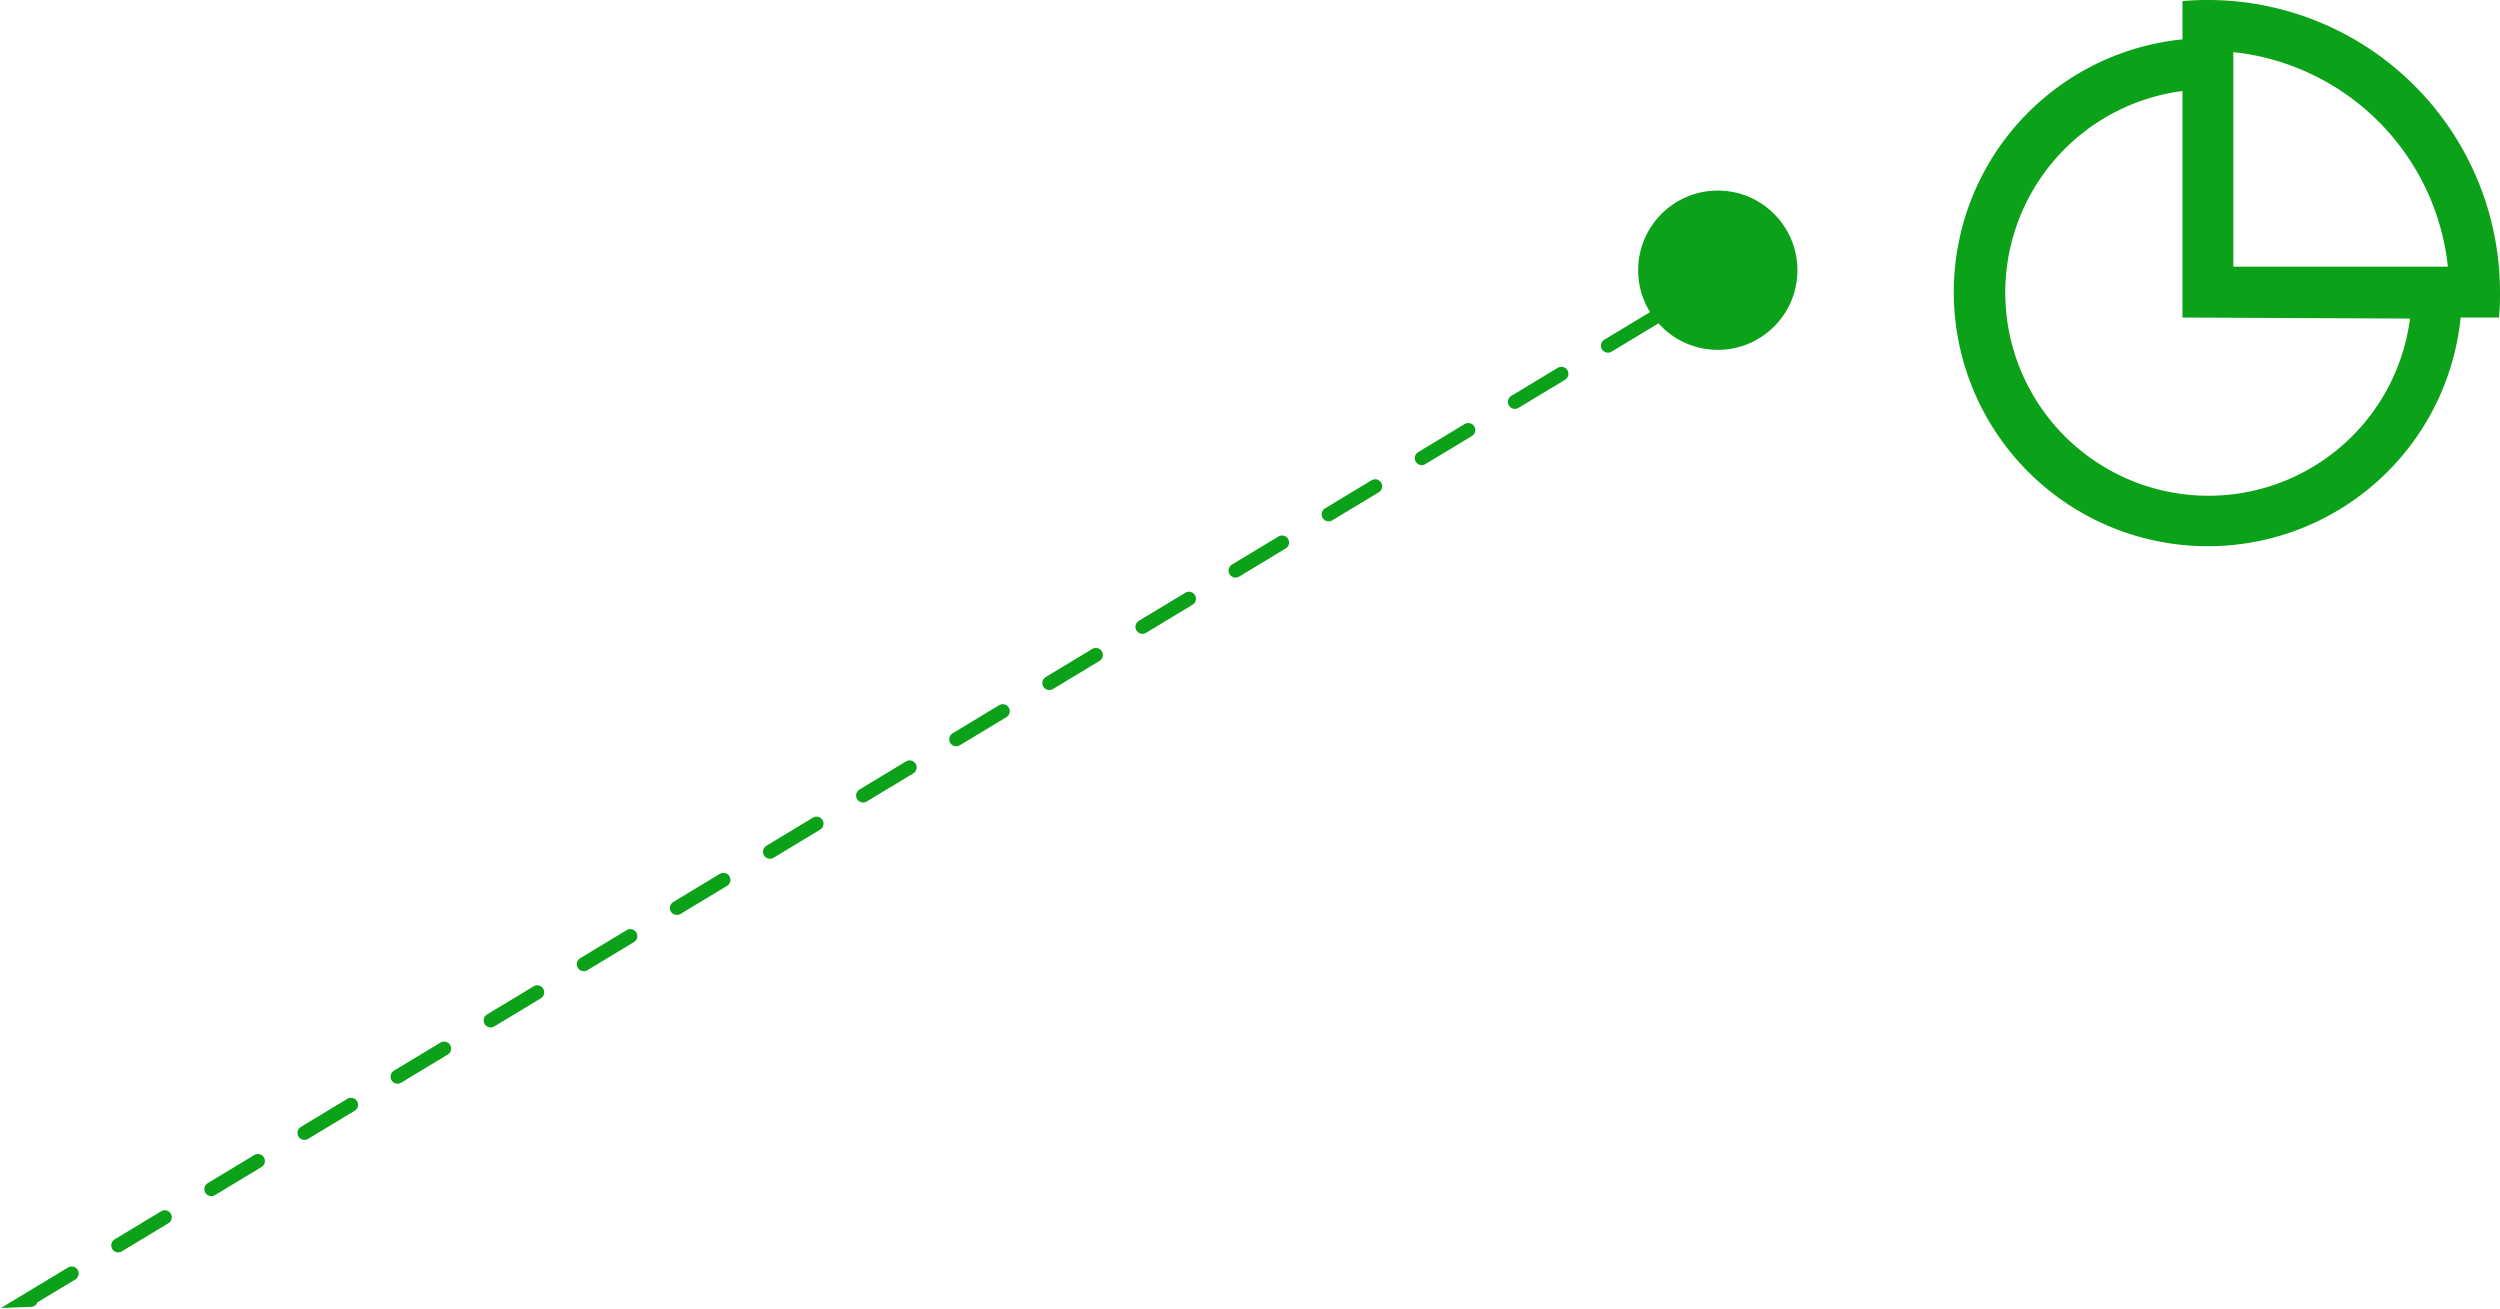 <svg xmlns="http://www.w3.org/2000/svg" viewBox="0 0 219.73 115.02"><defs><style>.cls-1{fill:none;stroke:#0ba118;stroke-linecap:round;stroke-miterlimit:10;stroke-width:1.23px;stroke-dasharray:4.78;}.cls-2{fill:#0ba118;}</style></defs><title>h6</title><g id="Layer_2" data-name="Layer 2"><g id="Layer_1-2" data-name="Layer 1"><polyline class="cls-1" points="2.71 114.25 2.44 114.26 151.48 24.25"/><circle class="cls-2" cx="150.98" cy="23.75" r="7"/><path class="cls-2" d="M191.82.1c.74-.07,1.48-.1,2.23-.1a25.68,25.68,0,0,1,25.68,25.67c0,.76,0,1.5-.1,2.24h-3.36A22.33,22.33,0,1,1,191.82,3.46V.09Zm0,27.81V8a17.86,17.86,0,1,0,20,20Zm23.33-4.47A21.23,21.23,0,0,0,196.29,4.58V23.44Z"/></g></g></svg>